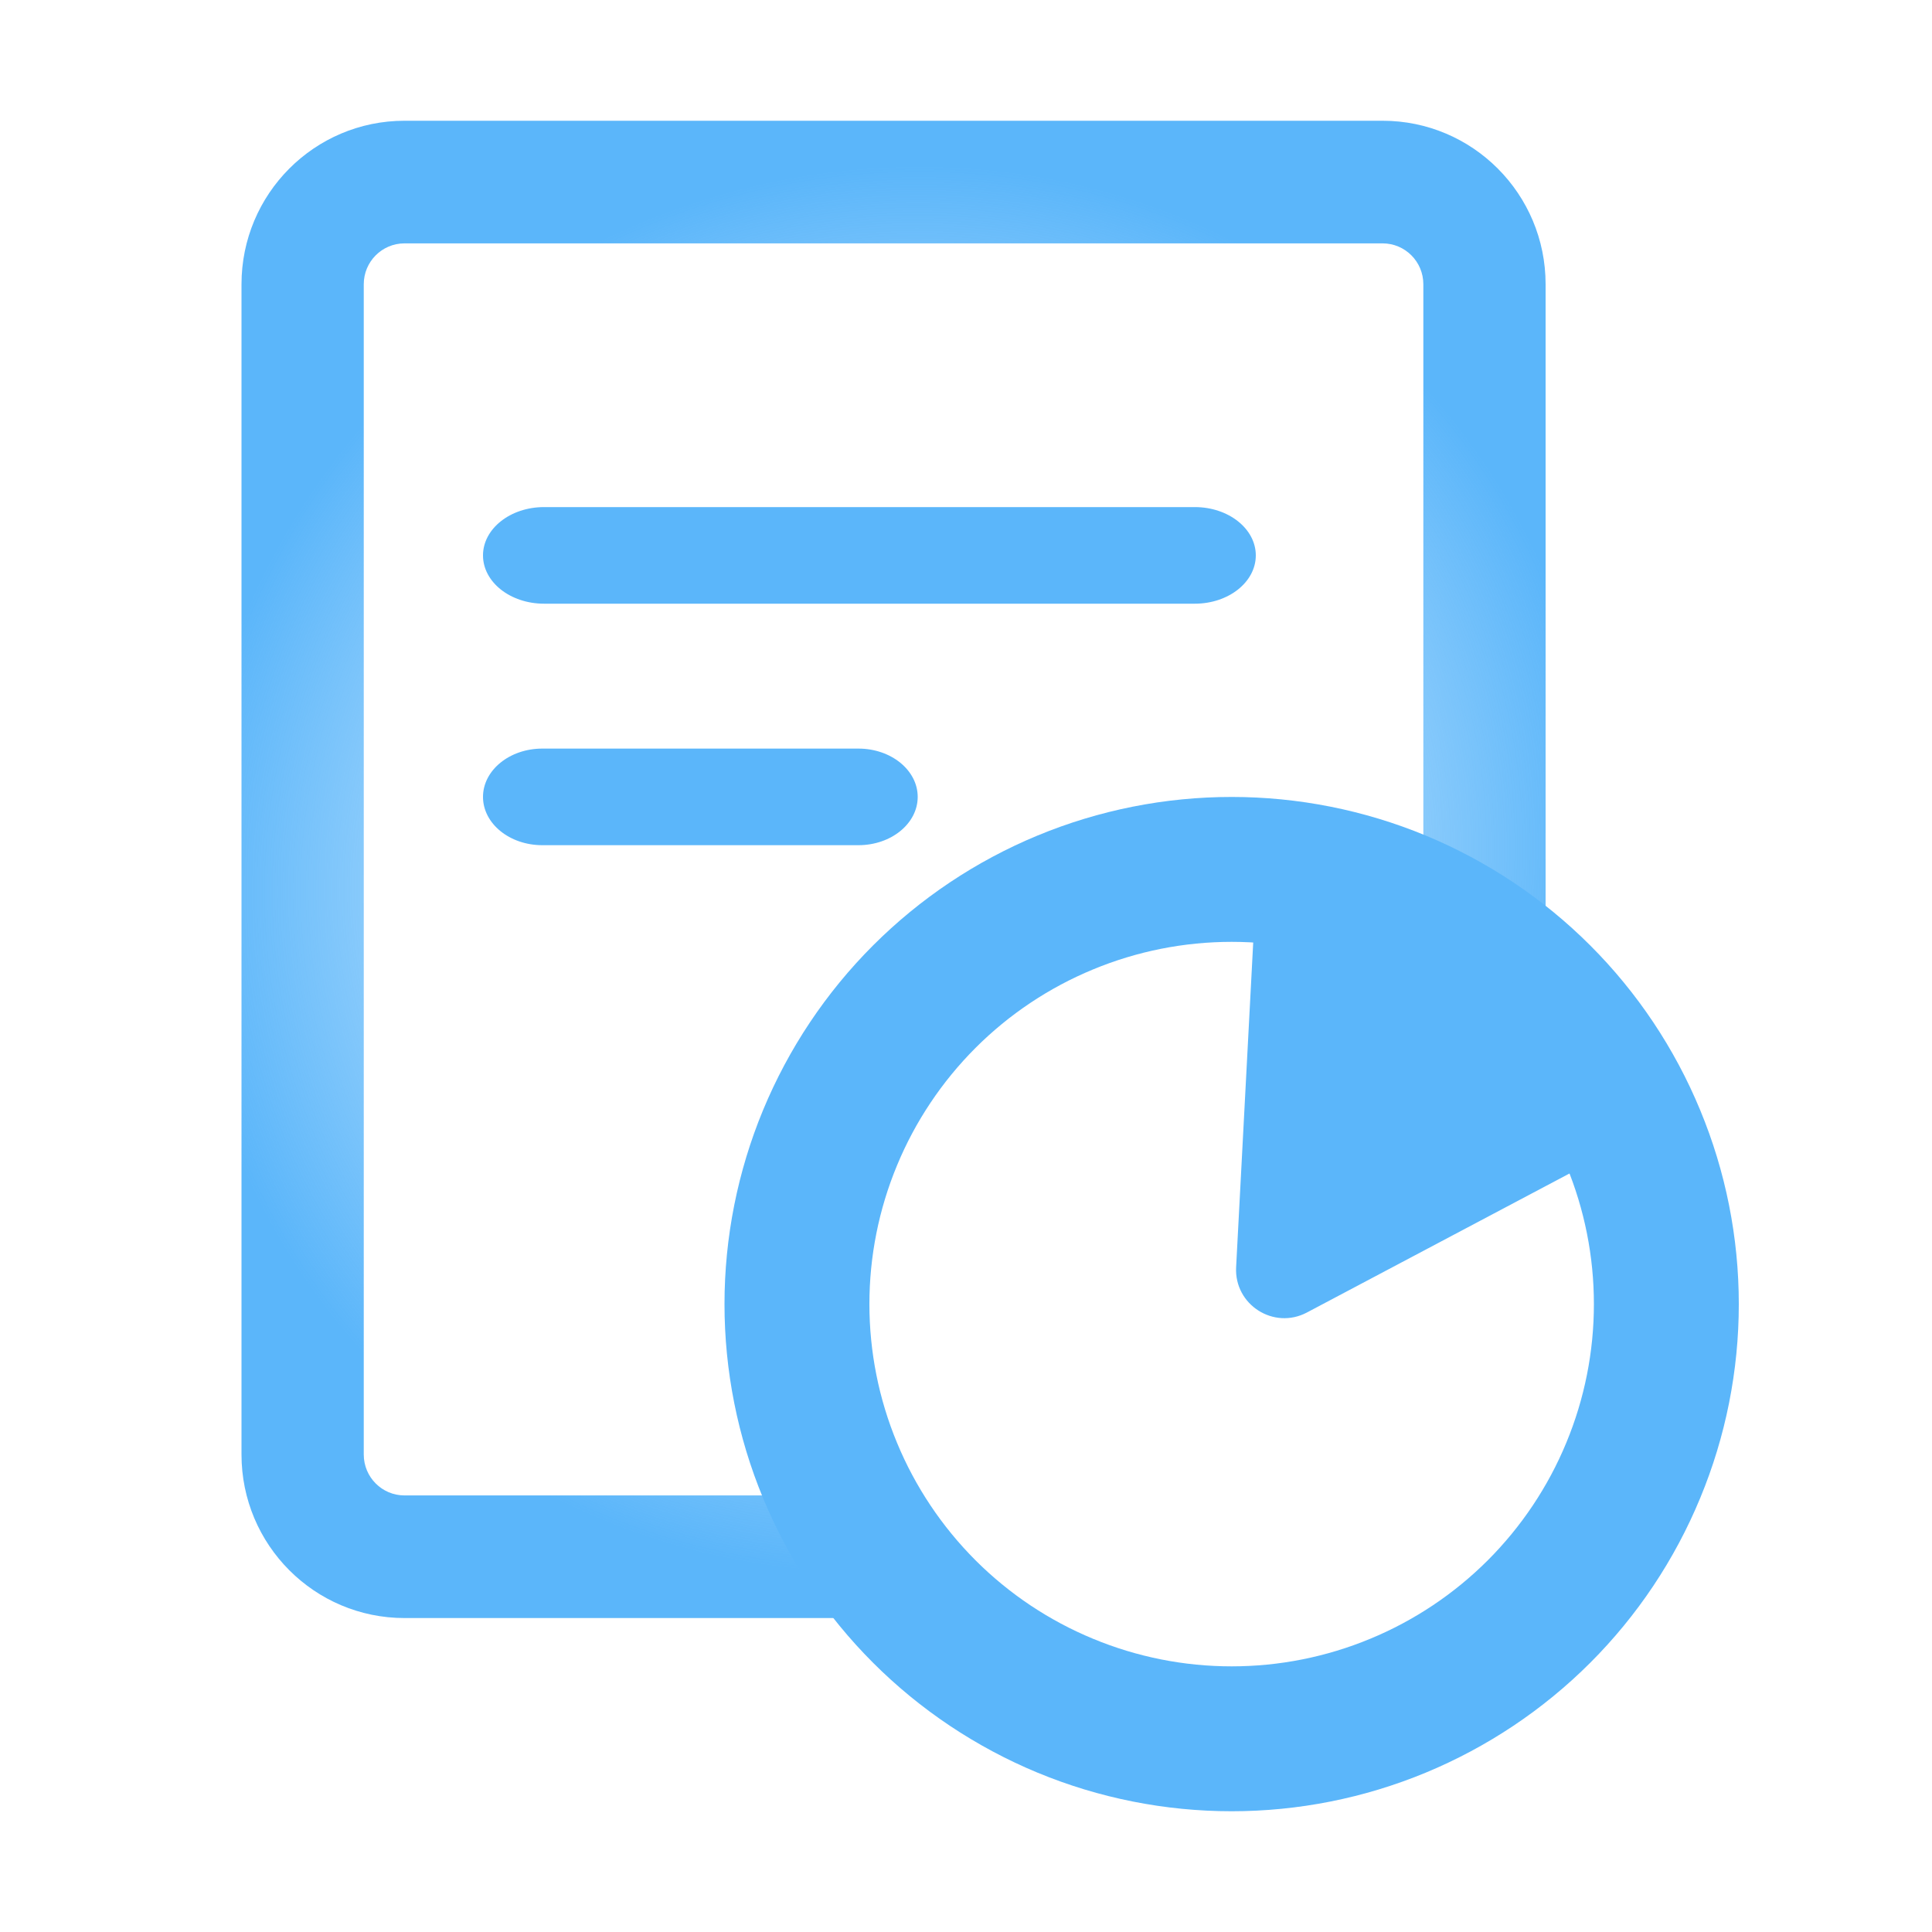 <svg width="32" height="32" viewBox="0 0 32 32" fill="none" xmlns="http://www.w3.org/2000/svg">
<path fill-rule="evenodd" clip-rule="evenodd" d="M6.7 4.031H22.9C23.273 4.031 23.575 4.334 23.575 4.708V15.6H25.6V4.708C25.6 3.212 24.391 2 22.9 2H6.7C5.209 2 4 3.212 4 4.708V24.092C4 25.588 5.209 26.8 6.7 26.8H14.4V24.769H6.7C6.327 24.769 6.025 24.466 6.025 24.092V4.708C6.025 4.334 6.327 4.031 6.7 4.031Z" fill="url(#paint0_angular)"/>
<path fill-rule="evenodd" clip-rule="evenodd" d="M8 13.199C8 12.758 8.44 12.399 8.982 12.399H14.218C14.76 12.399 15.2 12.758 15.2 13.199C15.2 13.641 14.76 13.999 14.218 13.999H8.982C8.44 13.999 8 13.641 8 13.199Z" fill="#5BB6FA"/>
<path fill-rule="evenodd" clip-rule="evenodd" d="M8 9.199C8 8.758 8.452 8.399 9.011 8.399H19.79C20.348 8.399 20.8 8.758 20.8 9.199C20.8 9.641 20.348 9.999 19.79 9.999H9.011C8.452 9.999 8 9.641 8 9.199Z" fill="#5BB6FA"/>
<path fill-rule="evenodd" clip-rule="evenodd" d="M20.4 27.6C21.188 27.6 21.968 27.445 22.696 27.143C23.424 26.842 24.085 26.4 24.643 25.843C25.2 25.285 25.642 24.624 25.943 23.896C26.245 23.168 26.4 22.388 26.4 21.6C26.4 20.812 26.245 20.032 25.943 19.304C25.642 18.576 25.2 17.915 24.643 17.357C24.085 16.8 23.424 16.358 22.696 16.057C21.968 15.755 21.188 15.6 20.4 15.6C19.612 15.6 18.832 15.755 18.104 16.057C17.376 16.358 16.714 16.8 16.157 17.357C15.6 17.915 15.158 18.576 14.857 19.304C14.555 20.032 14.4 20.812 14.4 21.6C14.4 22.388 14.555 23.168 14.857 23.896C15.158 24.624 15.6 25.285 16.157 25.843C16.714 26.4 17.376 26.842 18.104 27.143C18.832 27.445 19.612 27.6 20.4 27.6ZM23.614 29.361C22.595 29.783 21.503 30 20.4 30C19.297 30 18.204 29.783 17.185 29.361C16.166 28.938 15.24 28.32 14.46 27.54C13.68 26.76 13.062 25.834 12.639 24.814C12.217 23.795 12 22.703 12 21.6C12 20.497 12.217 19.405 12.639 18.386C13.062 17.366 13.68 16.44 14.46 15.66C15.24 14.88 16.166 14.261 17.185 13.839C18.204 13.417 19.297 13.2 20.4 13.2C21.503 13.2 22.595 13.417 23.614 13.839C24.634 14.262 25.56 14.88 26.34 15.66C27.12 16.44 27.738 17.366 28.16 18.386C28.583 19.405 28.8 20.497 28.8 21.6C28.8 22.703 28.583 23.795 28.16 24.814C27.738 25.834 27.12 26.76 26.34 27.54C25.56 28.32 24.634 28.938 23.614 29.361Z" fill="#5BB6FA"/>
<path d="M21.647 21.739L26.509 19.165C26.893 18.962 27.049 18.485 26.813 18.12C25.381 15.902 23.063 15.066 21.555 14.856C21.134 14.798 20.782 15.133 20.76 15.557L20.474 20.99C20.442 21.611 21.098 22.03 21.647 21.739Z" fill="#5BB6FA"/>
<defs>
<radialGradient id="paint0_angular" cx="0" cy="0" r="1" gradientUnits="userSpaceOnUse" gradientTransform="translate(14.8 14.4) rotate(52.496) scale(21.681 21.928)">
<stop offset="0.188" stop-color="#5BB6FA" stop-opacity="0.3"/>
<stop offset="0.536" stop-color="#5BB6FA"/>
<stop offset="0.75" stop-color="#5BB6FA"/>
<stop offset="0.835" stop-color="#5BB6FA" stop-opacity="0.05"/>
<stop offset="0.977" stop-color="#5BB6FA"/>
</radialGradient>
</defs>
</svg>
